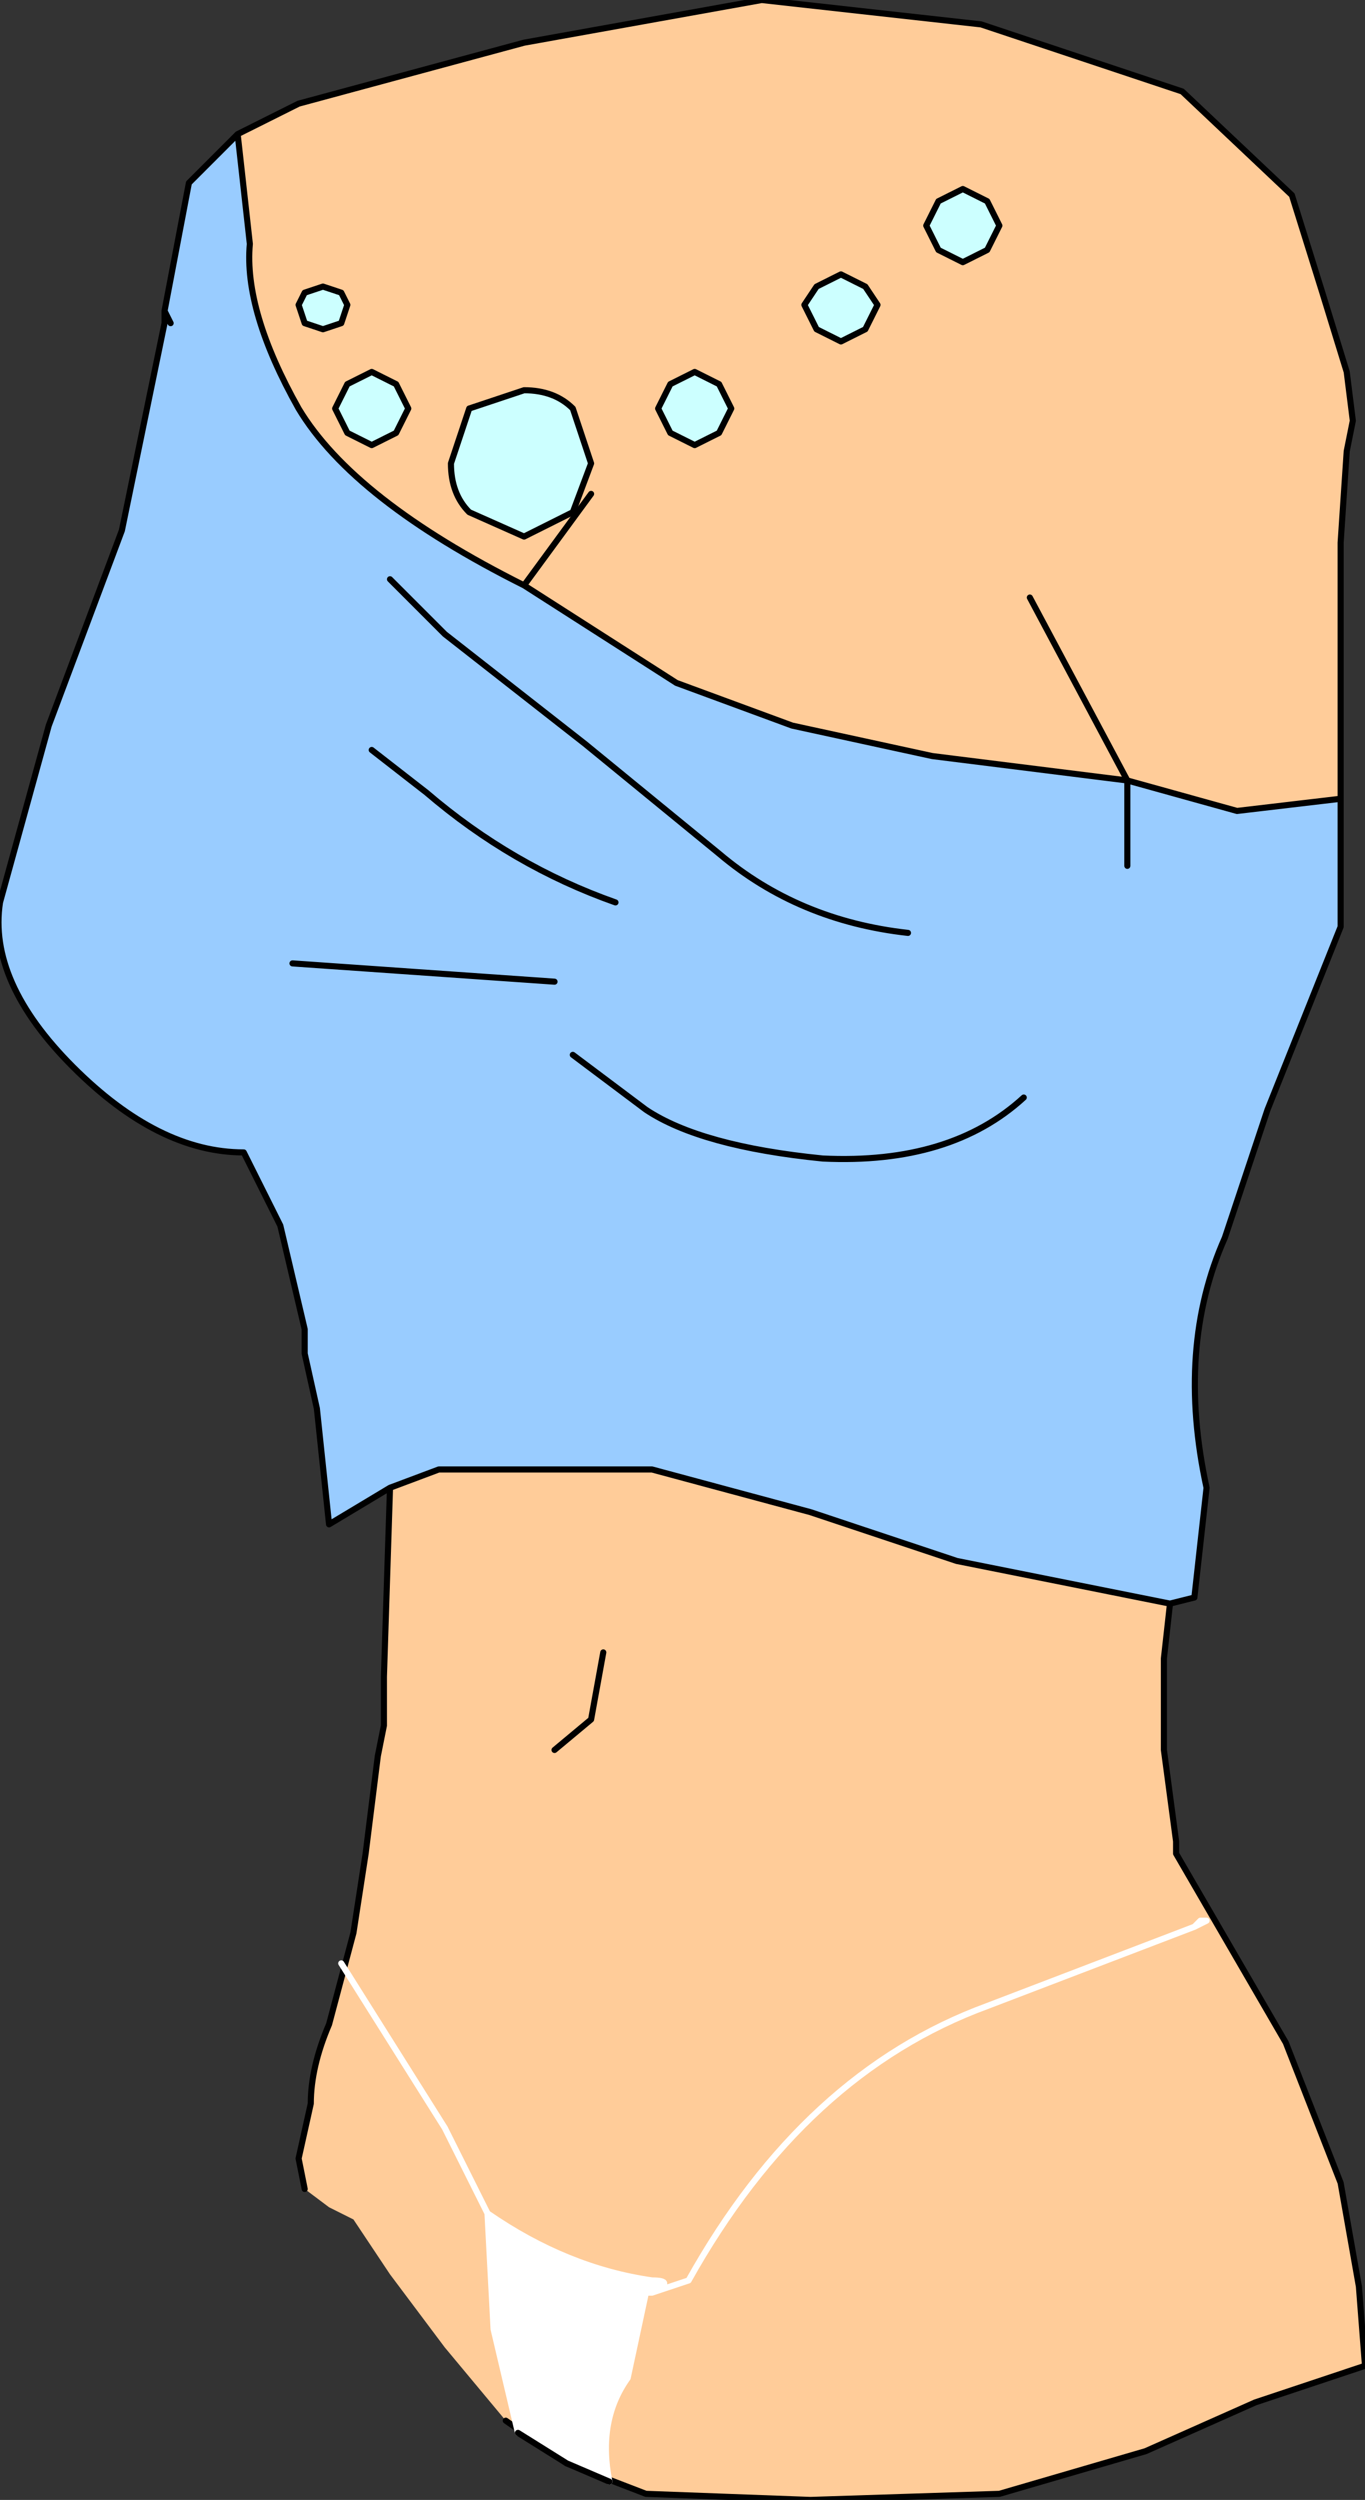 <?xml version="1.0" encoding="UTF-8" standalone="no"?>
<svg xmlns:xlink="http://www.w3.org/1999/xlink" height="20.5px" width="11.2px" xmlns="http://www.w3.org/2000/svg">
  <rect width="100%" height="100%" fill="#333333" stroke="none"/>
  <g transform="matrix(1.0, 0.0, 0.0, 1.0, 0.8, 1.25)">
    <path d="M0.6 1.4 L0.55 1.4 0.55 1.35 0.6 1.4" fill="url(#gradient0)" fill-rule="evenodd" stroke="none"/>
    <path d="M1.15 -0.15 L1.65 -0.4 3.5 -0.9 5.45 -1.25 7.25 -1.05 8.9 -0.5 9.8 0.35 10.05 1.15 10.25 1.8 10.3 2.2 10.25 2.45 10.2 3.2 10.2 3.95 10.2 4.75 10.2 5.3 9.35 5.4 8.45 5.15 7.65 3.65 8.45 5.15 6.85 4.95 5.7 4.7 4.75 4.35 3.5 3.55 Q2.1 2.85 1.65 2.1 1.2 1.3 1.25 0.75 L1.15 -0.15 M4.05 2.8 L3.5 3.55 4.05 2.8 M2.4 10.95 L2.8 10.8 4.55 10.8 5.85 11.15 7.05 11.55 8.8 11.9 8.75 12.35 8.75 13.1 8.85 13.85 8.85 13.95 9.75 15.5 10.2 16.65 10.35 17.5 10.4 18.15 9.5 18.45 8.6 18.85 7.4 19.2 5.85 19.25 4.5 19.2 3.85 18.95 3.35 18.6 2.85 18.0 2.4 17.4 2.1 16.95 1.9 16.85 1.7 16.7 1.65 16.45 1.75 16.0 Q1.75 15.7 1.9 15.35 L2.1 14.6 2.2 13.95 2.3 13.15 2.35 12.9 2.35 12.5 2.4 10.95 M4.15 12.3 L4.05 12.85 3.75 13.1 4.05 12.85 4.15 12.3" fill="#ffcc99" fill-rule="evenodd" stroke="none"/>
    <path d="M1.15 -0.15 L1.25 0.75 Q1.2 1.3 1.65 2.1 2.1 2.85 3.5 3.55 L4.75 4.35 5.7 4.7 6.85 4.95 8.45 5.15 9.35 5.4 10.2 5.3 10.2 6.35 9.6 7.85 9.25 8.9 Q8.85 9.8 9.1 10.95 L9.0 11.85 8.8 11.9 7.05 11.55 5.85 11.15 4.55 10.8 2.8 10.8 2.4 10.95 1.9 11.25 1.8 10.3 1.7 9.85 1.7 9.65 1.5 8.8 1.2 8.2 Q0.5 8.2 -0.2 7.5 -0.9 6.8 -0.8 6.15 L-0.4 4.7 0.2 3.1 0.55 1.4 0.6 1.4 0.55 1.3 0.75 0.25 1.15 -0.15 M8.45 5.85 L8.45 5.6 8.45 5.15 8.45 5.6 8.45 5.85 M1.6 6.65 L3.75 6.8 1.6 6.65 M7.6 7.75 Q7.0 8.3 5.95 8.25 4.95 8.15 4.5 7.85 L3.9 7.4 4.5 7.85 Q4.95 8.15 5.95 8.25 7.0 8.3 7.6 7.75 M2.4 3.5 L2.85 3.95 4.0 4.85 5.1 5.75 Q5.75 6.3 6.65 6.4 5.75 6.3 5.1 5.75 L4.0 4.85 2.85 3.95 2.4 3.5 M2.25 4.9 L2.7 5.25 Q3.4 5.85 4.25 6.15 3.4 5.85 2.7 5.25 L2.25 4.9" fill="#99ccff" fill-rule="evenodd" stroke="none"/>
    <path d="M10.2 5.3 L10.2 4.75 10.2 3.95 10.2 3.2 10.25 2.45 10.3 2.2 10.25 1.8 10.05 1.15 9.8 0.35 8.9 -0.5 7.25 -1.05 5.45 -1.25 3.5 -0.9 1.65 -0.4 1.15 -0.15 1.25 0.75 Q1.2 1.3 1.65 2.1 2.1 2.85 3.5 3.55 L4.05 2.8 M8.8 11.9 L9.0 11.85 9.1 10.95 Q8.85 9.8 9.25 8.9 L9.6 7.85 10.2 6.35 10.2 5.3 9.35 5.4 8.45 5.15 8.45 5.6 8.45 5.85 M7.65 3.65 L8.45 5.15 6.85 4.95 5.7 4.7 4.75 4.35 3.5 3.55 M1.15 -0.15 L0.75 0.25 0.55 1.3 0.6 1.4 M0.55 1.4 L0.2 3.1 -0.4 4.7 -0.8 6.15 Q-0.9 6.8 -0.2 7.5 0.5 8.2 1.2 8.2 L1.5 8.8 1.7 9.65 1.7 9.85 1.8 10.3 1.9 11.25 2.4 10.95 2.8 10.8 4.55 10.8 5.85 11.15 7.05 11.55 8.8 11.9 8.75 12.35 8.75 13.1 8.85 13.85 8.85 13.95 9.75 15.5 10.2 16.65 10.35 17.5 10.4 18.15 9.5 18.45 8.6 18.85 7.4 19.2 5.85 19.25 4.5 19.2 3.85 18.95 3.35 18.6 M1.7 16.7 L1.65 16.45 1.75 16.0 Q1.75 15.7 1.9 15.35 L2.1 14.6 2.2 13.95 2.3 13.15 2.35 12.9 2.35 12.5 2.4 10.95 M0.55 1.35 L0.55 1.4 M0.55 1.35 L0.55 1.3 M4.25 6.15 Q3.4 5.85 2.7 5.25 L2.25 4.9 M6.65 6.4 Q5.75 6.3 5.1 5.75 L4.0 4.85 2.85 3.95 2.4 3.5 M3.9 7.4 L4.5 7.85 Q4.95 8.15 5.95 8.25 7.0 8.3 7.6 7.75 M3.75 6.8 L1.6 6.65 M3.75 13.1 L4.05 12.85 4.15 12.3" fill="none" stroke="#000000" stroke-linecap="round" stroke-linejoin="round" stroke-width="0.05"/>
    <path d="M3.45 18.7 L3.25 17.85 3.2 16.9 Q3.85 17.35 4.55 17.45 4.75 17.45 4.55 17.55 L4.5 17.55 4.35 18.25 Q4.1 18.6 4.2 19.1 L3.85 18.95 3.45 18.7" fill="#ffffff" fill-rule="evenodd" stroke="none"/>
    <path d="M4.55 17.55 L4.85 17.45 Q5.8 15.75 7.3 15.2 L9.0 14.55 9.05 14.5 9.1 14.5 9.0 14.55 M3.2 16.9 L2.85 16.2 2.0 14.85 M4.2 19.1 Q4.1 18.6 4.35 18.25 L4.5 17.55 4.55 17.55 Q4.75 17.45 4.55 17.45 3.85 17.35 3.2 16.9 L3.25 17.85 3.45 18.7" fill="none" stroke="#ffffff" stroke-linecap="round" stroke-linejoin="round" stroke-width="0.05"/>
    <path d="M3.45 18.7 L3.85 18.95 4.2 19.1" fill="none" stroke="#000000" stroke-linecap="round" stroke-linejoin="round" stroke-width="0.05"/>
    <path d="M7.3 0.8 L7.1 0.9 6.9 0.8 6.8 0.6 6.9 0.4 7.1 0.3 7.3 0.4 7.4 0.6 7.3 0.8 M6.1 1.0 L6.3 1.1 6.4 1.25 6.3 1.45 6.1 1.55 5.9 1.45 5.8 1.25 5.9 1.1 6.1 1.0 M3.5 1.95 Q3.75 1.95 3.9 2.1 L4.05 2.55 3.9 2.95 3.5 3.15 3.05 2.95 Q2.9 2.8 2.9 2.55 L3.05 2.1 3.5 1.95 M5.1 1.9 L5.2 2.1 5.1 2.3 4.9 2.4 4.7 2.3 4.6 2.1 4.7 1.9 4.9 1.8 5.1 1.9 M2.05 1.25 L2.0 1.4 1.85 1.45 1.7 1.4 1.65 1.25 1.7 1.15 1.85 1.1 2.0 1.15 2.05 1.25 M2.05 1.9 L2.25 1.8 2.45 1.9 2.55 2.1 2.45 2.3 2.25 2.4 2.05 2.3 1.95 2.1 2.05 1.9" fill="#ccffff" fill-rule="evenodd" stroke="none"/>
    <path d="M7.3 0.8 L7.1 0.9 6.9 0.8 6.8 0.6 6.9 0.4 7.1 0.3 7.3 0.4 7.4 0.6 7.3 0.8 M6.1 1.0 L6.3 1.1 6.4 1.25 6.3 1.45 6.1 1.55 5.9 1.45 5.8 1.25 5.9 1.1 6.1 1.0 M3.5 1.95 Q3.75 1.95 3.9 2.1 L4.05 2.55 3.9 2.95 3.5 3.15 3.05 2.95 Q2.9 2.8 2.9 2.55 L3.05 2.1 3.5 1.95 M5.1 1.9 L5.2 2.1 5.1 2.3 4.9 2.4 4.7 2.3 4.6 2.1 4.7 1.9 4.9 1.8 5.1 1.9 M2.05 1.25 L2.0 1.4 1.85 1.45 1.7 1.4 1.65 1.25 1.7 1.15 1.85 1.1 2.0 1.15 2.05 1.25 M2.05 1.9 L2.25 1.8 2.45 1.9 2.55 2.1 2.45 2.3 2.25 2.4 2.05 2.3 1.95 2.1 2.05 1.9" fill="none" stroke="#000000" stroke-linecap="round" stroke-linejoin="round" stroke-width="0.05"/>
  </g>
  <defs>
    <radialGradient cx="0" cy="0" gradientTransform="matrix(0.009, 0.0, 0.0, 0.012, 3.0, 7.2)" gradientUnits="userSpaceOnUse" id="gradient0" r="819.2" spreadMethod="pad">
      <stop offset="0.0" stop-color="#ececec"/>
      <stop offset="1.0" stop-color="#a0a0a0"/>
    </radialGradient>
  </defs>
</svg>
